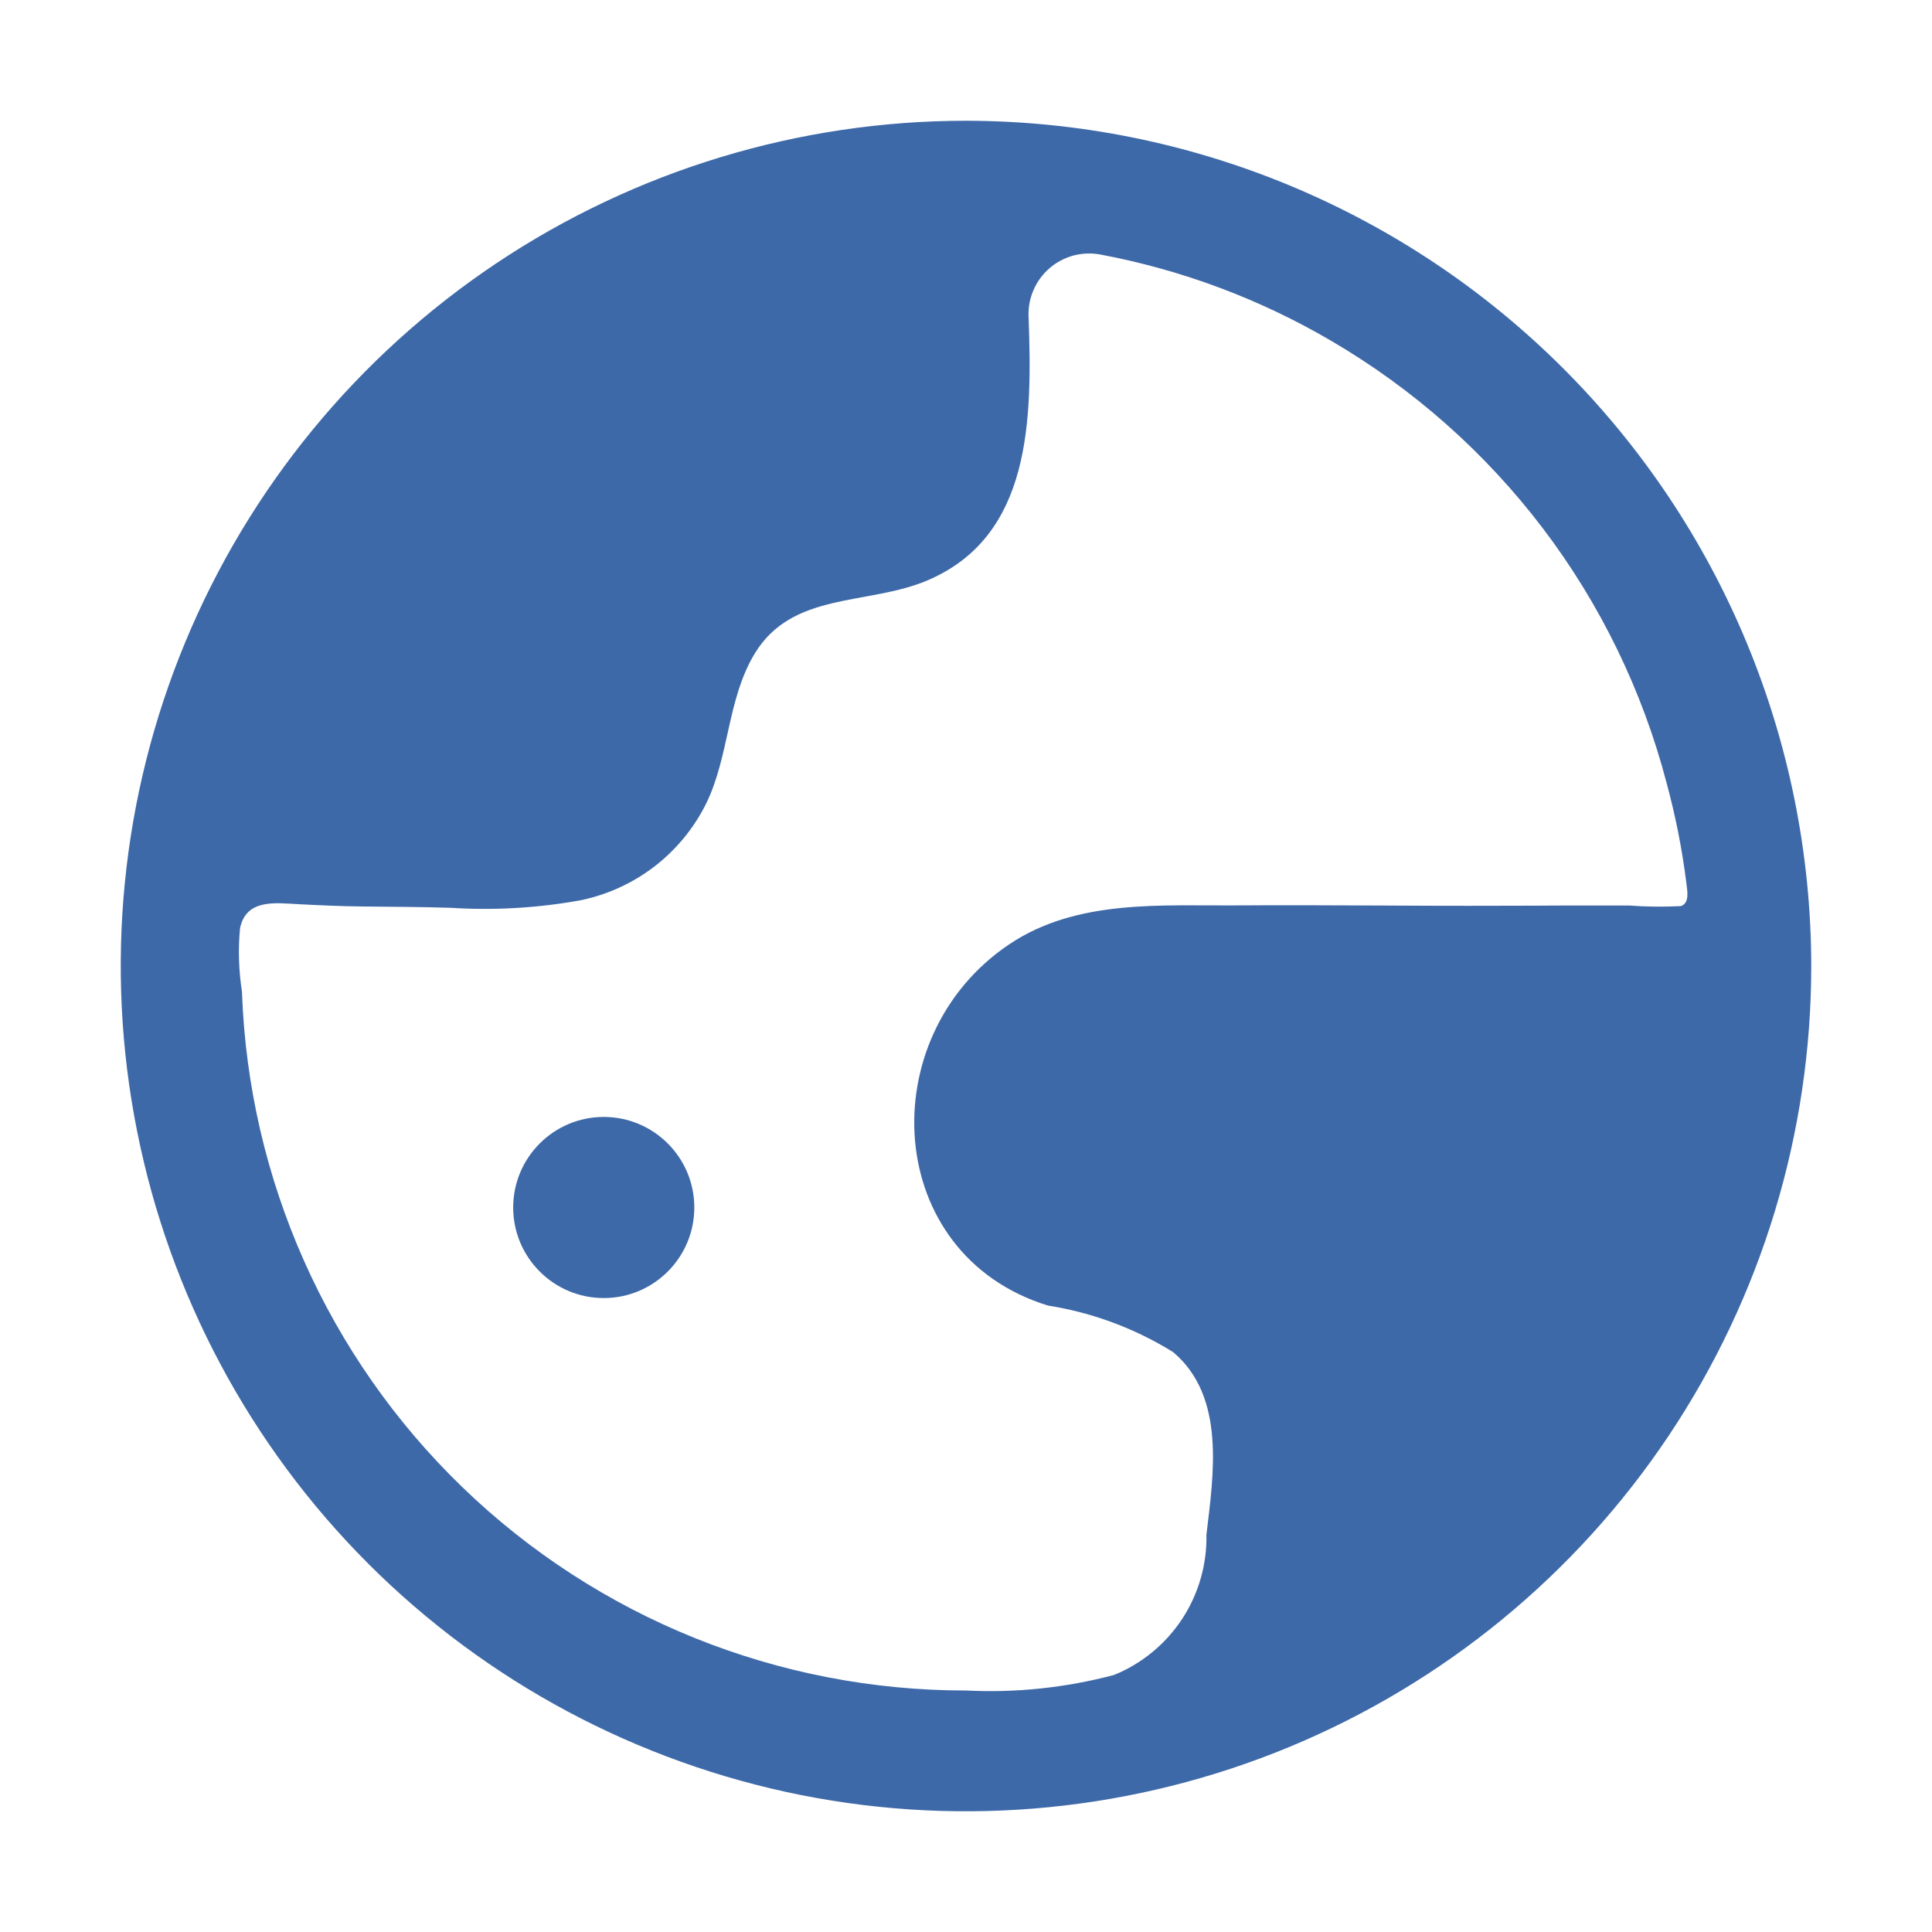 <svg width="16" height="16" viewBox="0 0 16 16" fill="none" xmlns="http://www.w3.org/2000/svg">
<path d="M8 1C6.616 1 5.262 1.411 4.111 2.18C2.96 2.949 2.063 4.042 1.533 5.321C1.003 6.6 0.864 8.008 1.135 9.366C1.405 10.723 2.071 11.971 3.05 12.95C4.029 13.929 5.277 14.595 6.634 14.866C7.992 15.136 9.4 14.997 10.679 14.467C11.958 13.937 13.051 13.04 13.82 11.889C14.589 10.738 15 9.384 15 8C14.998 6.144 14.26 4.365 12.947 3.052C11.635 1.74 9.856 1.002 8 1ZM13.92 7.504C13.777 7.511 13.634 7.51 13.491 7.499C13.318 7.499 13.146 7.499 12.973 7.499C12.79 7.5 12.607 7.501 12.424 7.501C11.705 7.504 10.986 7.493 10.267 7.498C9.621 7.503 8.919 7.443 8.357 7.821C7.218 8.587 7.311 10.39 8.678 10.812C9.046 10.87 9.399 11.001 9.716 11.198C10.152 11.567 10.05 12.212 9.991 12.71C9.996 12.958 9.925 13.202 9.789 13.409C9.652 13.616 9.457 13.777 9.227 13.871C8.827 13.977 8.413 14.021 8 14C6.445 14.001 4.951 13.399 3.832 12.319C2.714 11.24 2.058 9.768 2.004 8.214C1.977 8.039 1.971 7.862 1.988 7.686C2.04 7.443 2.278 7.478 2.47 7.488C2.643 7.497 2.817 7.505 2.99 7.507C3.237 7.51 3.483 7.51 3.73 7.518C4.09 7.541 4.452 7.52 4.807 7.456C5.03 7.41 5.24 7.314 5.421 7.175C5.601 7.036 5.748 6.857 5.849 6.653C6.04 6.261 6.023 5.787 6.25 5.413C6.562 4.898 7.184 5.015 7.675 4.809C8.545 4.444 8.549 3.472 8.518 2.619C8.515 2.543 8.53 2.468 8.56 2.4C8.59 2.331 8.636 2.269 8.693 2.22C8.75 2.171 8.818 2.136 8.89 2.116C8.963 2.097 9.039 2.094 9.113 2.108C9.785 2.234 10.43 2.475 11.02 2.82C11.702 3.218 12.299 3.746 12.777 4.375C13.254 5.003 13.602 5.72 13.802 6.484C13.876 6.757 13.931 7.034 13.966 7.315C13.973 7.376 13.995 7.479 13.92 7.504Z" fill="#3E69A8"/>
<path d="M5 10.75C5.414 10.75 5.75 10.414 5.75 10C5.75 9.586 5.414 9.25 5 9.25C4.586 9.25 4.25 9.586 4.25 10C4.25 10.414 4.586 10.75 5 10.75Z" fill="#3E69A8"/>
</svg>
